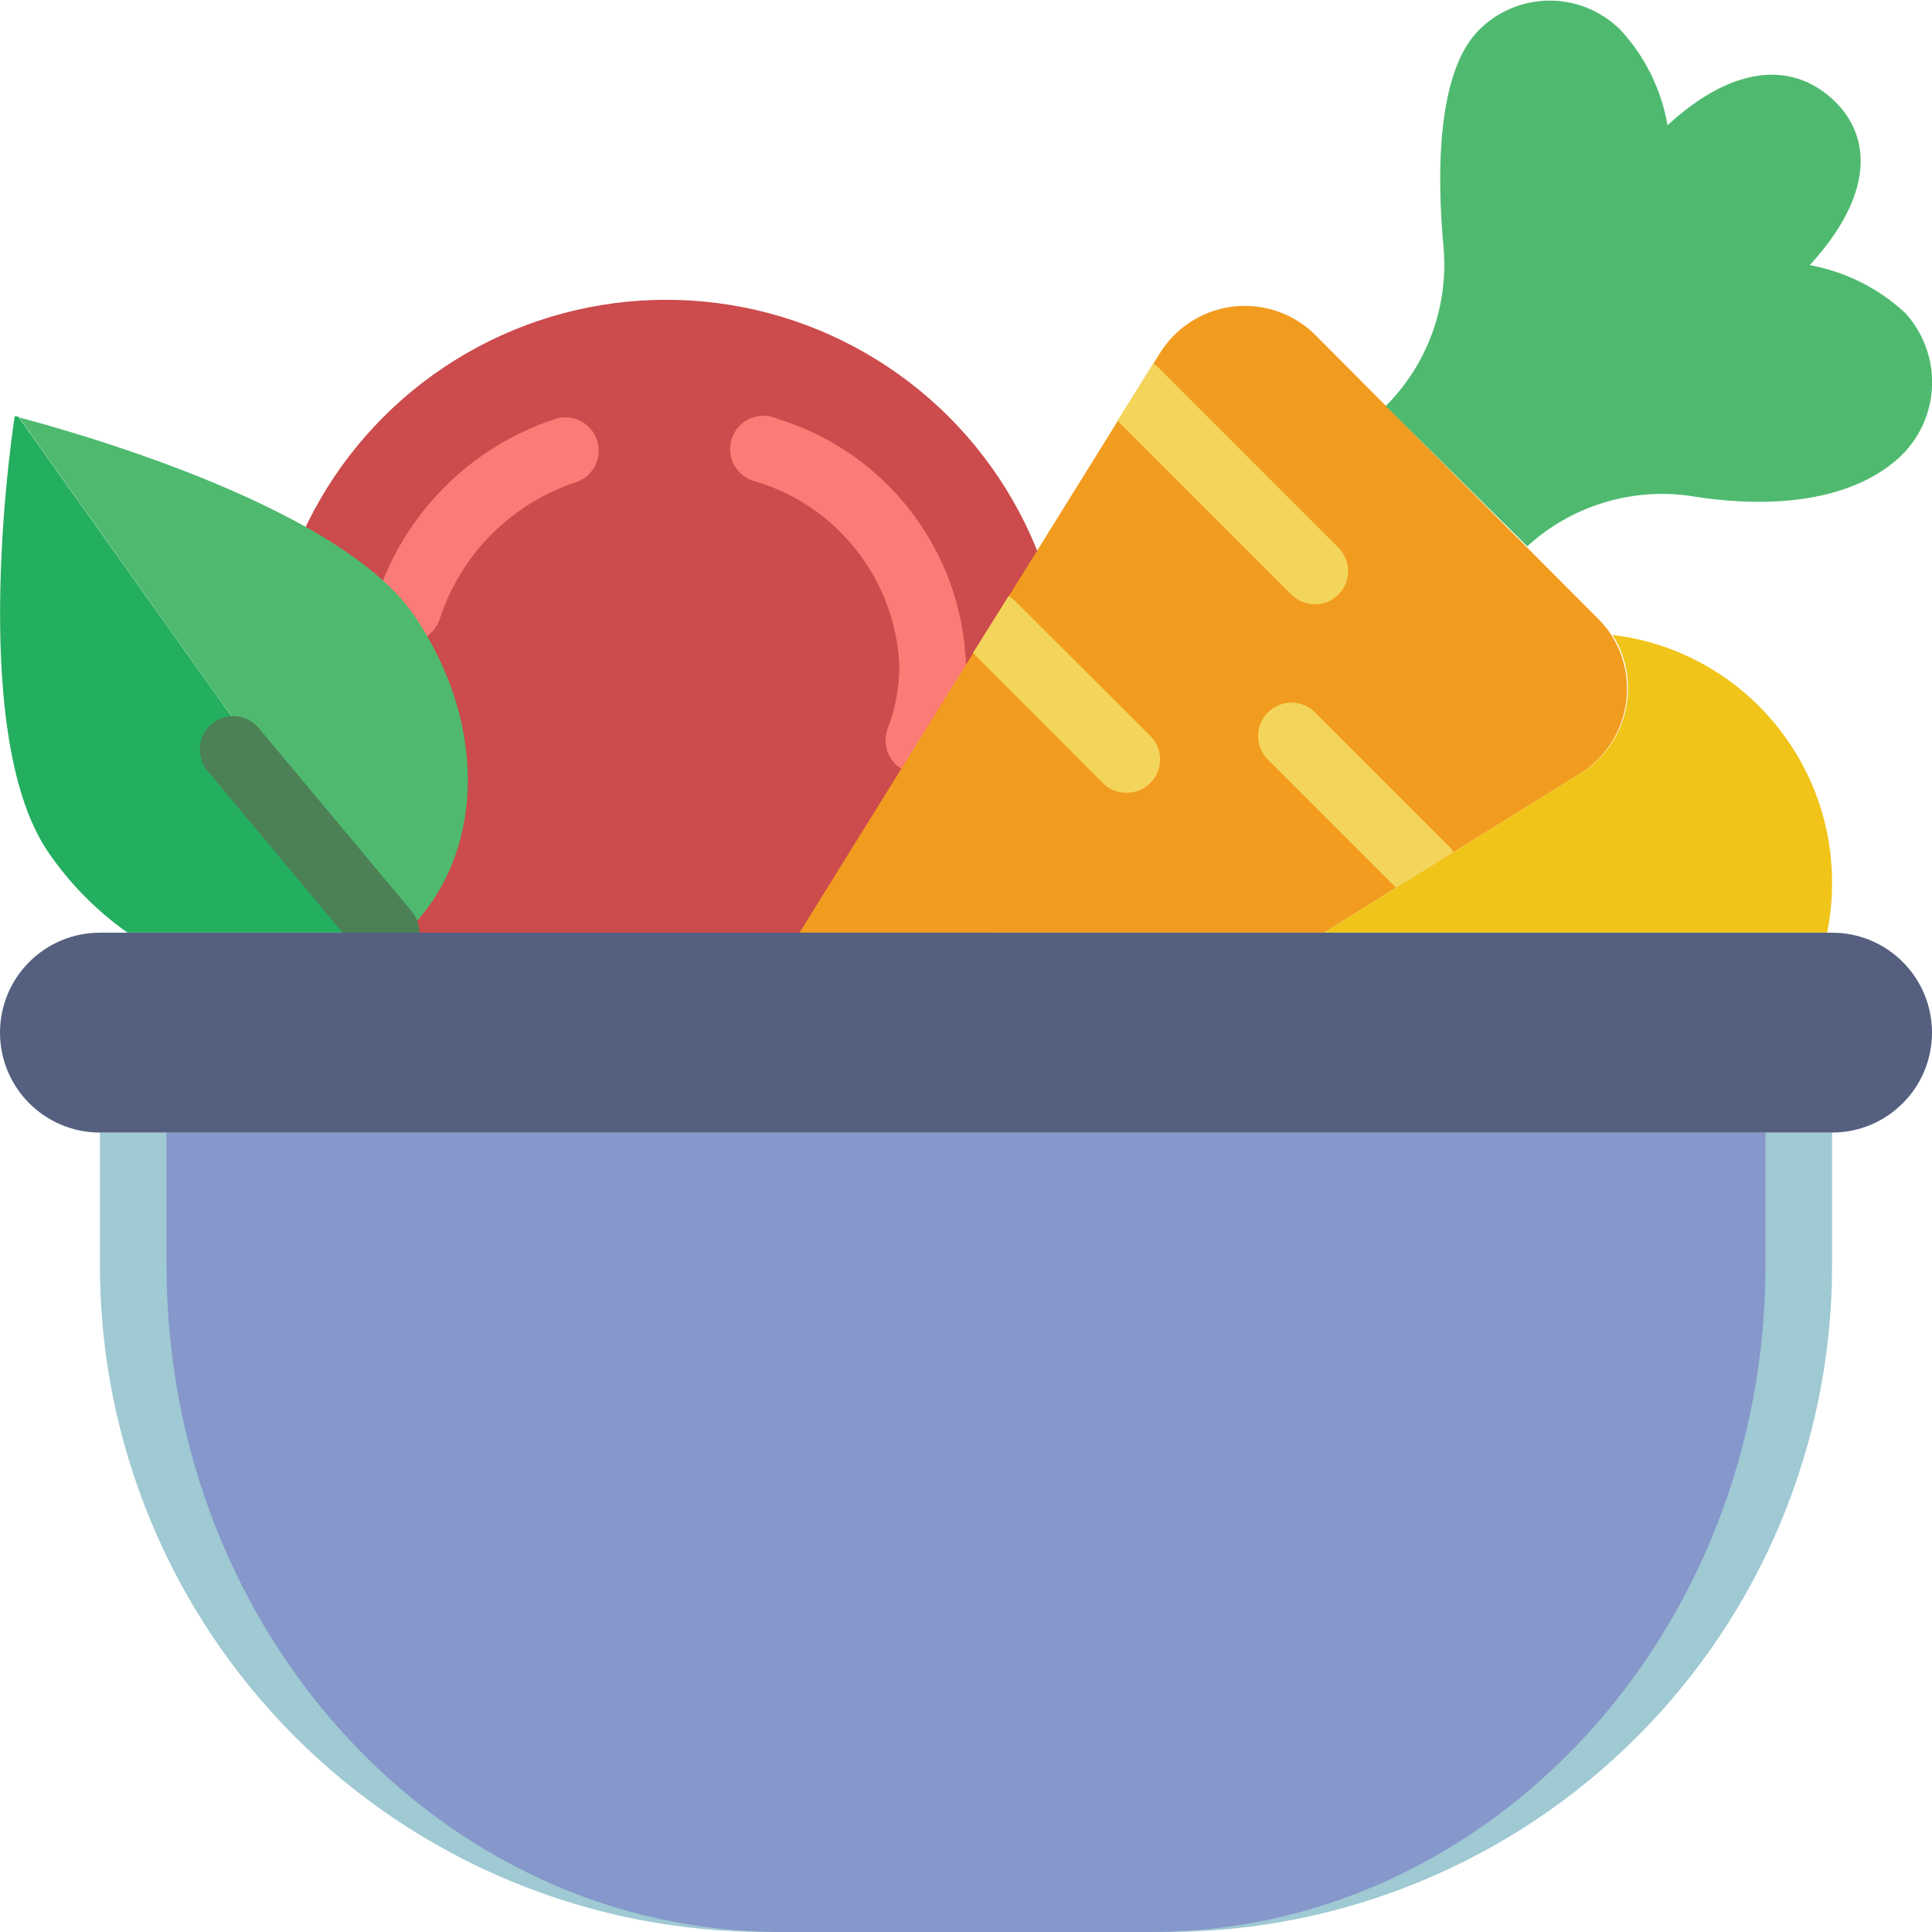 <svg height="512" viewBox="0 0 58 58" width="512" xmlns="http://www.w3.org/2000/svg"><g id="028---Salad-Bowl" fill="none"><circle id="Oval" cx="20" cy="21" fill="#cc4b4c" r="12"/><path id="Shape" d="m12.25 19.27c-.093.015-.187.015-.28 0-.262-.074-.482-.251-.61-.49s-.154-.521-.07-.78c.819-2.562 2.815-4.577 5.37-5.42.514-.17 1.07.1 1.254.609.184.509-.07 1.072-.574 1.271-1.953.627-3.489 2.151-4.13 4.1-.128.423-.518.711-.96.71z" fill="#fb7b76"/><path id="Shape" d="m27.58 23.23c-.123.001-.246-.023-.36-.07-.512-.2-.767-.776-.57-1.29.229-.597.347-1.231.35-1.87-.111-2.585-1.85-4.814-4.33-5.55-.366-.094-.648-.386-.729-.755-.081-.369.054-.752.348-.99.294-.238.697-.29 1.041-.134 3.291 1 5.574 3.992 5.67 7.43.002.887-.164 1.765-.49 2.59-.148.385-.518.639-.93.64z" fill="#fb7b76"/><path id="Shape" d="m47.41 23.24-3.78 2.35-1.72 1.06-2.16 1.35h-15.75l5.22-8.4 1.07-1.71 3.27-5.26 1.07-1.72.18-.29c.471-.772 1.266-1.291 2.162-1.411s1.8.17 2.458.791l8.57 8.6c.14.139.264.293.37.46.436.679.58 1.505.399 2.292-.181.787-.671 1.467-1.359 1.888z" fill="#f29c1f"/><g fill="#f3d55b"><path id="Shape" d="m34.62 10.91.17.14 5.39 5.39c.388.39.388 1.02 0 1.41-.39.388-1.02.388-1.41 0l-5.22-5.22z"/><path id="Shape" d="m43.63 25.59-1.72 1.06-3.85-3.85c-.388-.39-.388-1.02 0-1.41.188-.189.443-.296.71-.296s.522.106.71.296l4 4c.063.056.114.124.15.2z"/><path id="Shape" d="m34.53 23.51c-.189.187-.444.292-.71.29-.266.002-.521-.103-.71-.29l-3.9-3.91 1.07-1.71.18.14 4.07 4.06c.189.188.296.443.296.71s-.106.522-.296.71z"/></g><path id="Shape" d="m56.85 13.88c-1.65 1.34-4.21 1.33-6.16 1-1.759-.234-3.531.323-4.84 1.52l-4.25-4.21c1.243-1.242 1.879-2.968 1.74-4.72-.21-2.24-.21-5.3 1.06-6.57.563-.565 1.328-.882 2.125-.882s1.562.318 2.125.882c.737.797 1.227 1.79 1.41 2.86 2.08-1.91 3.84-1.85 5-.74s1.17 2.87-.73 4.94c1.07.195 2.062.691 2.86 1.43.578.628.87 1.468.805 2.319-.064.851-.479 1.637-1.145 2.171z" fill="#4fba6f"/><path id="Shape" d="m55 26.5c.001.504-.049 1.006-.15 1.5h-15.1l2.16-1.35 1.72-1.06 3.78-2.35c.695-.414 1.194-1.092 1.382-1.879.188-.787.051-1.617-.382-2.301 3.763.455 6.592 3.65 6.59 7.44z" fill="#f0c419"/><path id="Shape" d="m12.17 28h-.6l-11-15.47c1 .27 9.52 2.53 11.85 5.93s2.07 7.37-.25 9.54z" fill="#4fba6f"/><path id="Shape" d="m11.57 28h-7.74c-.936-.66-1.746-1.483-2.39-2.43-2.48-3.65-1-13.07-1-13.07h.1z" fill="#24ae5f"/><path id="Shape" d="m11.59 29c-.297 0-.58-.131-.77-.36l-4.59-5.5c-.353-.425-.295-1.057.13-1.41s1.057-.295 1.41.13l4.59 5.5c.17.204.252.467.228.732s-.153.508-.358.678c-.18.149-.406.23-.64.23z" fill="#4c8056"/><path id="Shape" d="m55 34v4c0 5.304-2.107 10.391-5.858 14.142-3.751 3.751-8.838 5.858-14.142 5.858h-12c-5.304 0-10.391-2.107-14.142-5.858-3.751-3.751-5.858-8.838-5.858-14.142v-4z" fill="#9fc9d3"/><path id="Shape" d="m53 34v4c0 11-8.27 20-18.46 20h-11.08c-10.19 0-18.46-8.95-18.46-20v-4z" fill="#8697cb"/><path id="Shape" d="m58 31c0 1.657-1.343 3-3 3h-52c-1.657 0-3-1.343-3-3s1.343-3 3-3h52c1.657 0 3 1.343 3 3z" fill="#556080"/></g></svg>